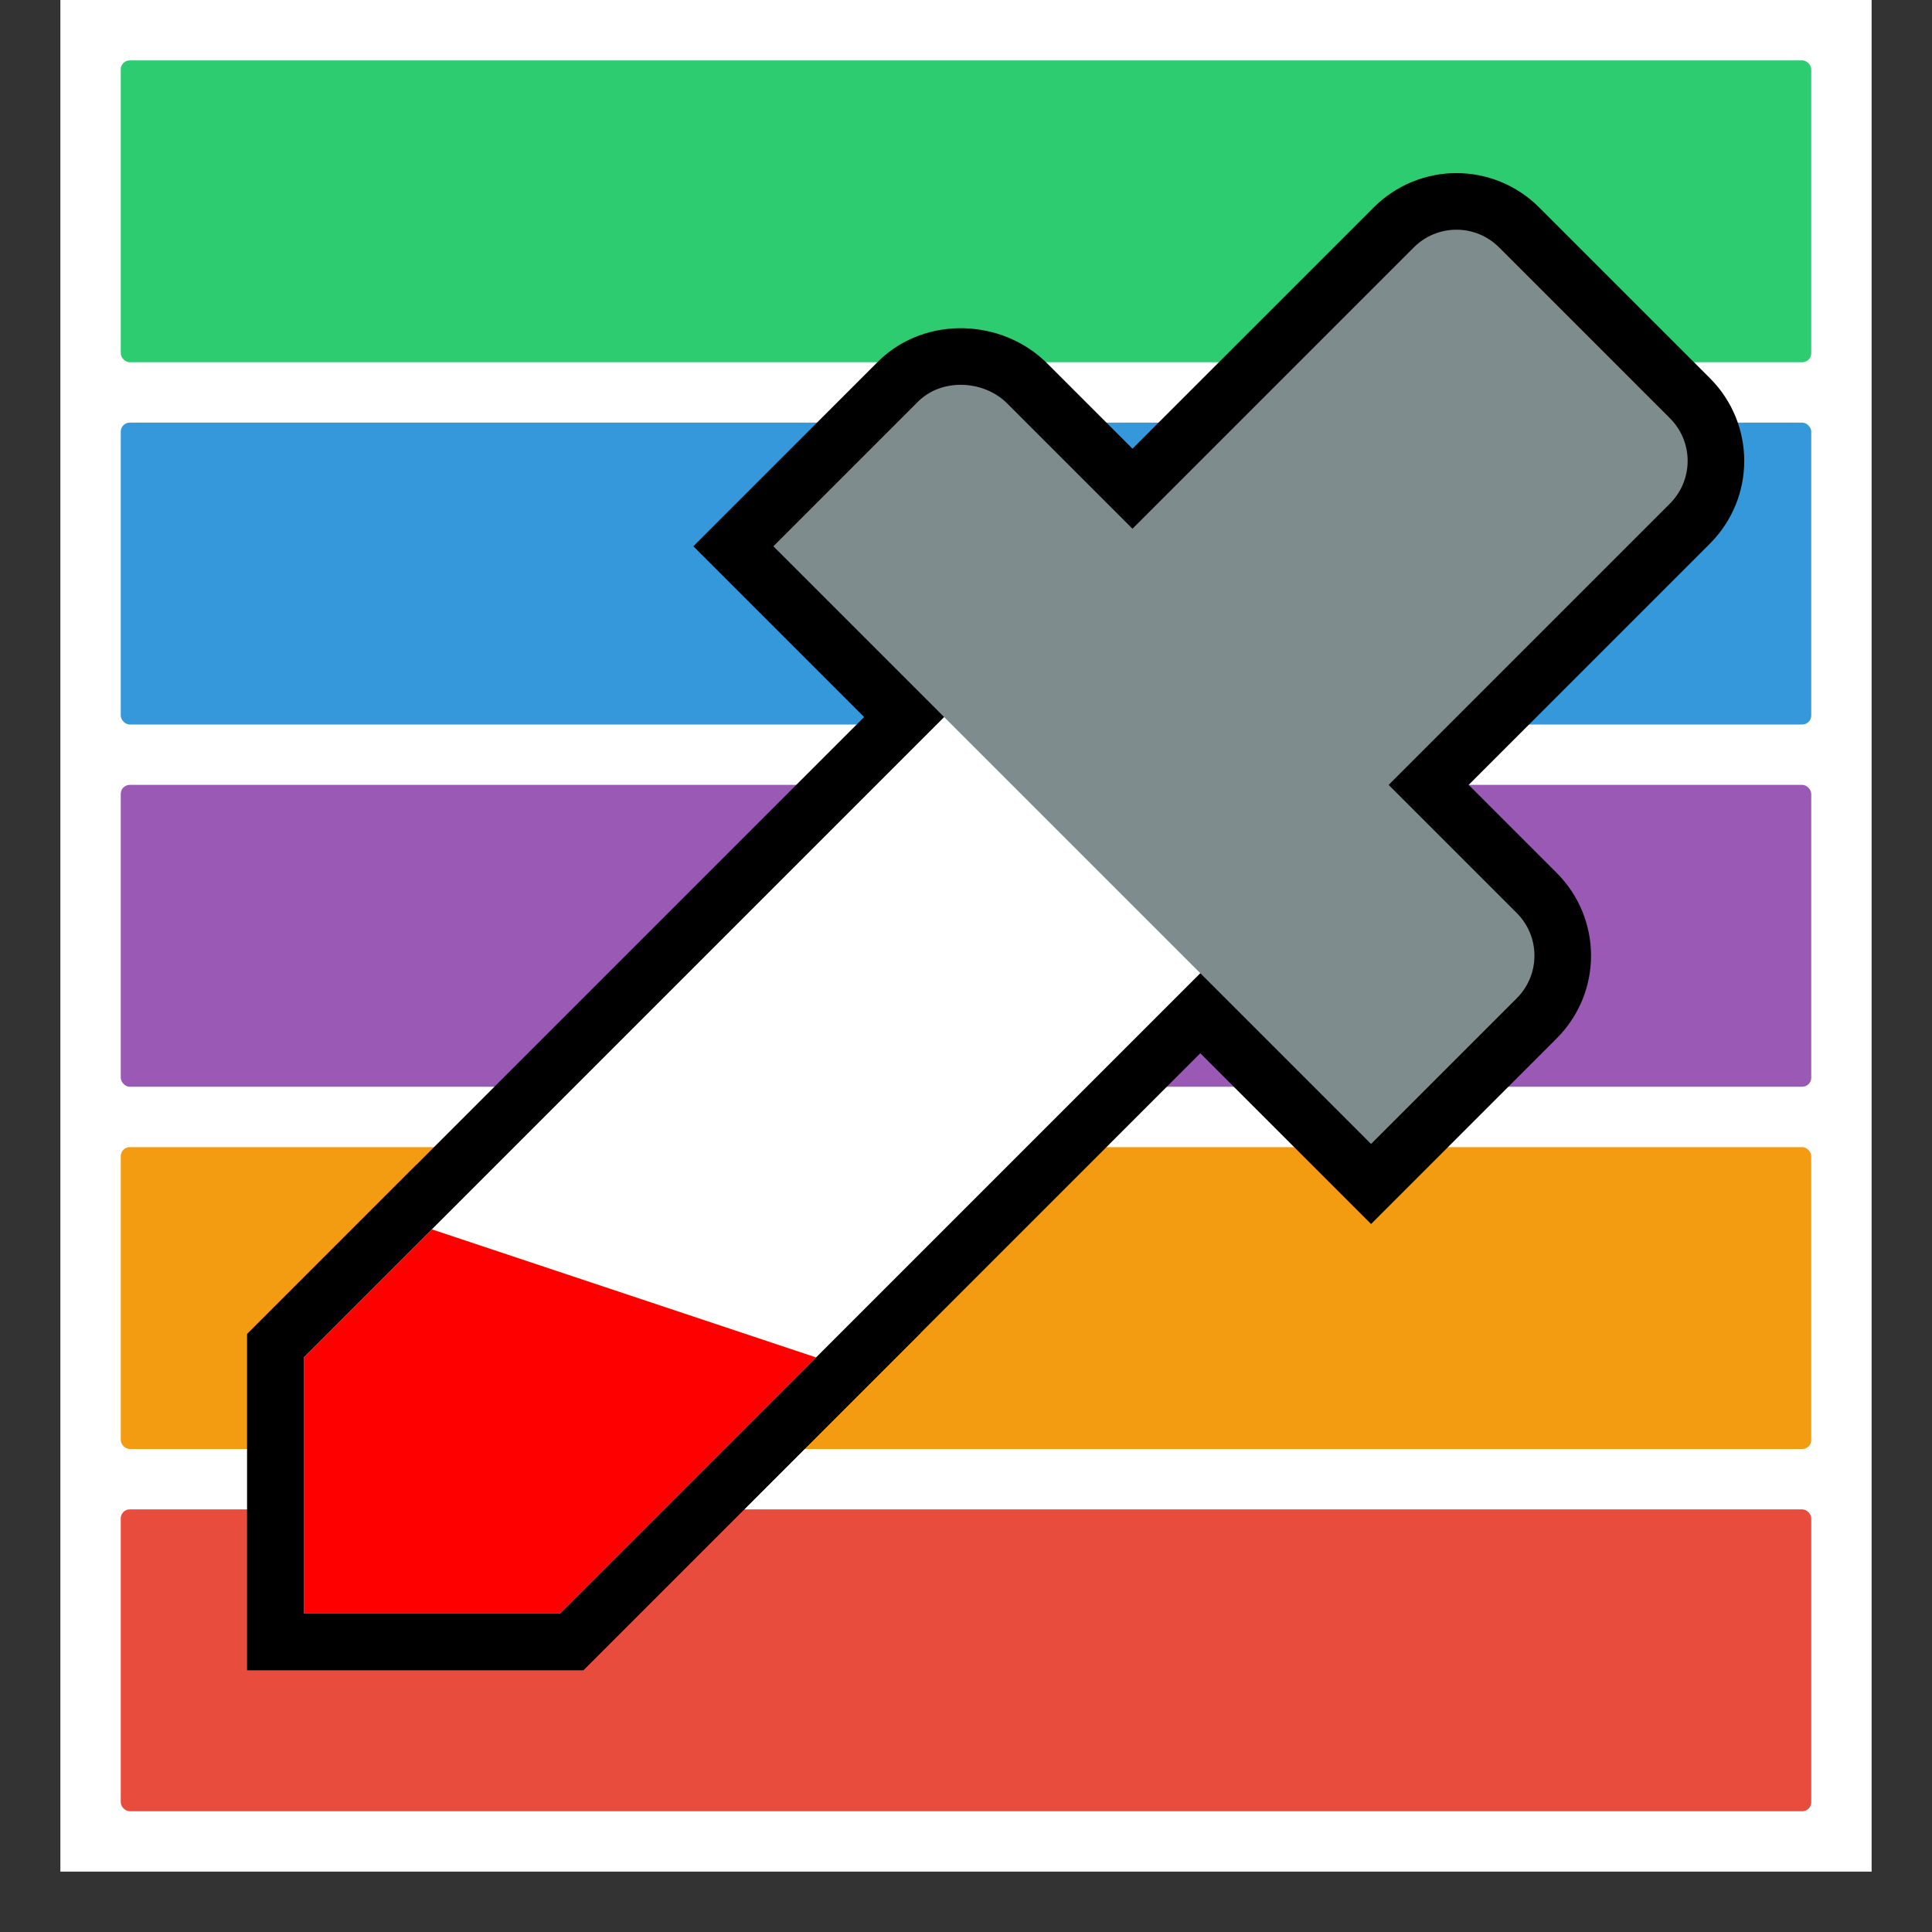 <?xml version="1.0" encoding="UTF-8" standalone="no"?>
<!-- Created with Inkscape (http://www.inkscape.org/) -->

<svg
   width="512"
   height="512"
   viewBox="0 0 512 512"
   version="1.1"
   id="svg1"
   inkscape:version="1.3.2 (091e20e, 2023-11-25, custom)"
   sodipodi:docname="icon.svg"
   inkscape:export-filename="icon.png"
   inkscape:export-xdpi="96"
   inkscape:export-ydpi="96"
   xmlns:inkscape="http://www.inkscape.org/namespaces/inkscape"
   xmlns:sodipodi="http://sodipodi.sourceforge.net/DTD/sodipodi-0.dtd"
   xmlns="http://www.w3.org/2000/svg"
   xmlns:svg="http://www.w3.org/2000/svg">
  <rect x="0" y="0" width="512" height="512" fill="#333333" stroke="none"/>
  <sodipodi:namedview
     id="namedview1"
     pagecolor="#ffffff"
     bordercolor="#000000"
     borderopacity="0.25"
     inkscape:showpageshadow="2"
     inkscape:pageopacity="0.0"
     inkscape:pagecheckerboard="true"
     inkscape:deskcolor="#d1d1d1"
     inkscape:document-units="px"
     showgrid="true"
     inkscape:zoom="1"
     inkscape:cx="225"
     inkscape:cy="284"
     inkscape:window-width="1920"
     inkscape:window-height="1017"
     inkscape:window-x="-8"
     inkscape:window-y="-8"
     inkscape:window-maximized="1"
     inkscape:current-layer="layer3">
    <inkscape:grid
       id="grid1"
       units="px"
       originx="0"
       originy="0"
       spacingx="16"
       spacingy="16"
       empcolor="#0099e5"
       empopacity="0.302"
       color="#0099e5"
       opacity="0.149"
       empspacing="4"
       dotted="false"
       gridanglex="30"
       gridanglez="30"
       visible="true" />
  </sodipodi:namedview>
  <defs
     id="defs1" />
  <g
     inkscape:label="Layer 1"
     inkscape:groupmode="layer"
     id="layer1"
     style="display:inline">
    <rect
       style="fill:#ffffff"
       id="rect1"
       width="480"
       height="496"
       x="16"
       y="0"
       ry="0" />
    <rect
       style="fill:#2ecc71"
       id="rect2"
       width="448"
       height="80"
       x="32"
       y="16"
       ry="2.392" />
    <rect
       style="fill:#3498db"
       id="rect3"
       width="448"
       height="80"
       x="32"
       y="112"
       ry="2.392" />
    <rect
       style="fill:#9b59b6"
       id="rect4"
       width="448"
       height="80"
       x="32"
       y="208"
       ry="2.392" />
    <rect
       style="fill:#f39c12"
       id="rect5"
       width="448"
       height="80"
       x="32"
       y="304"
       ry="2.392" />
    <rect
       style="fill:#e74c3c"
       id="rect6"
       width="448"
       height="80"
       x="32"
       y="400"
       ry="2.392" />
  </g>
  <g
     inkscape:groupmode="layer"
     id="layer2"
     inkscape:label="Layer 2" />
  <g
     inkscape:groupmode="layer"
     id="layer3"
     inkscape:label="Layer 3">
    <g
       id="g17"
       transform="rotate(45,258.8,230.65)"
       style="stroke:#000000;stroke-opacity:1;stroke-width:30;stroke-dasharray:none">
      <path
         id="path15"
         style="fill:#ffffff;stroke-width:30;stroke:#000000;stroke-opacity:1;stroke-dasharray:none"
         d="m 224,192 h 96 v 256 l -48,48 -48,-48 z"
         sodipodi:nodetypes="cccccc" />
      <path
         id="path16"
         style="fill:#ff0000;stroke-width:30;stroke:#000000;stroke-opacity:1;stroke-dasharray:none"
         d="m 224,400 96,-48 v 96 l -48,48 -48,-48 z"
         sodipodi:nodetypes="cccccc" />
      <path
         id="path17"
         style="fill:#7f8c8d;stroke-width:30;stroke:#000000;stroke-opacity:1;stroke-dasharray:none"
         d="m 240,16 c -8.864,0 -16,7.136 -16,16 v 105.418 h -46.934 c -8.864,0 -17.066,7.511 -17.066,16.375 0,10.888 0,42.832 0,54.207 h 224 c 0,0 0,-37.023 0,-54.582 0,-8.864 -7.136,-16 -16,-16 H 320 V 32 c 0,-8.864 -7.136,-16 -16,-16 z"
         sodipodi:nodetypes="sscssccsscsss" />
    </g>
    <g
       id="g14"
       transform="rotate(45,258.8,230.65)">
      <path
         id="rect14"
         style="fill:#ffffff;stroke-width:36"
         d="m 224,192 h 96 v 256 l -48,48 -48,-48 z"
         sodipodi:nodetypes="cccccc" />
      <path
         id="path14"
         style="fill:#ff0000;stroke-width:36"
         d="m 224,400 96,-48 v 96 l -48,48 -48,-48 z"
         sodipodi:nodetypes="cccccc" />
      <path
         id="rect13"
         style="fill:#7f8c8d;stroke-width:36"
         d="m 240,16 c -8.864,0 -16,7.136 -16,16 v 105.418 h -46.934 c -8.864,0 -17.066,7.511 -17.066,16.375 0,10.888 0,42.832 0,54.207 h 224 c 0,0 0,-37.023 0,-54.582 0,-8.864 -7.136,-16 -16,-16 H 320 V 32 c 0,-8.864 -7.136,-16 -16,-16 z"
         sodipodi:nodetypes="sscssccsscsss" />
    </g>
  </g>
</svg>
